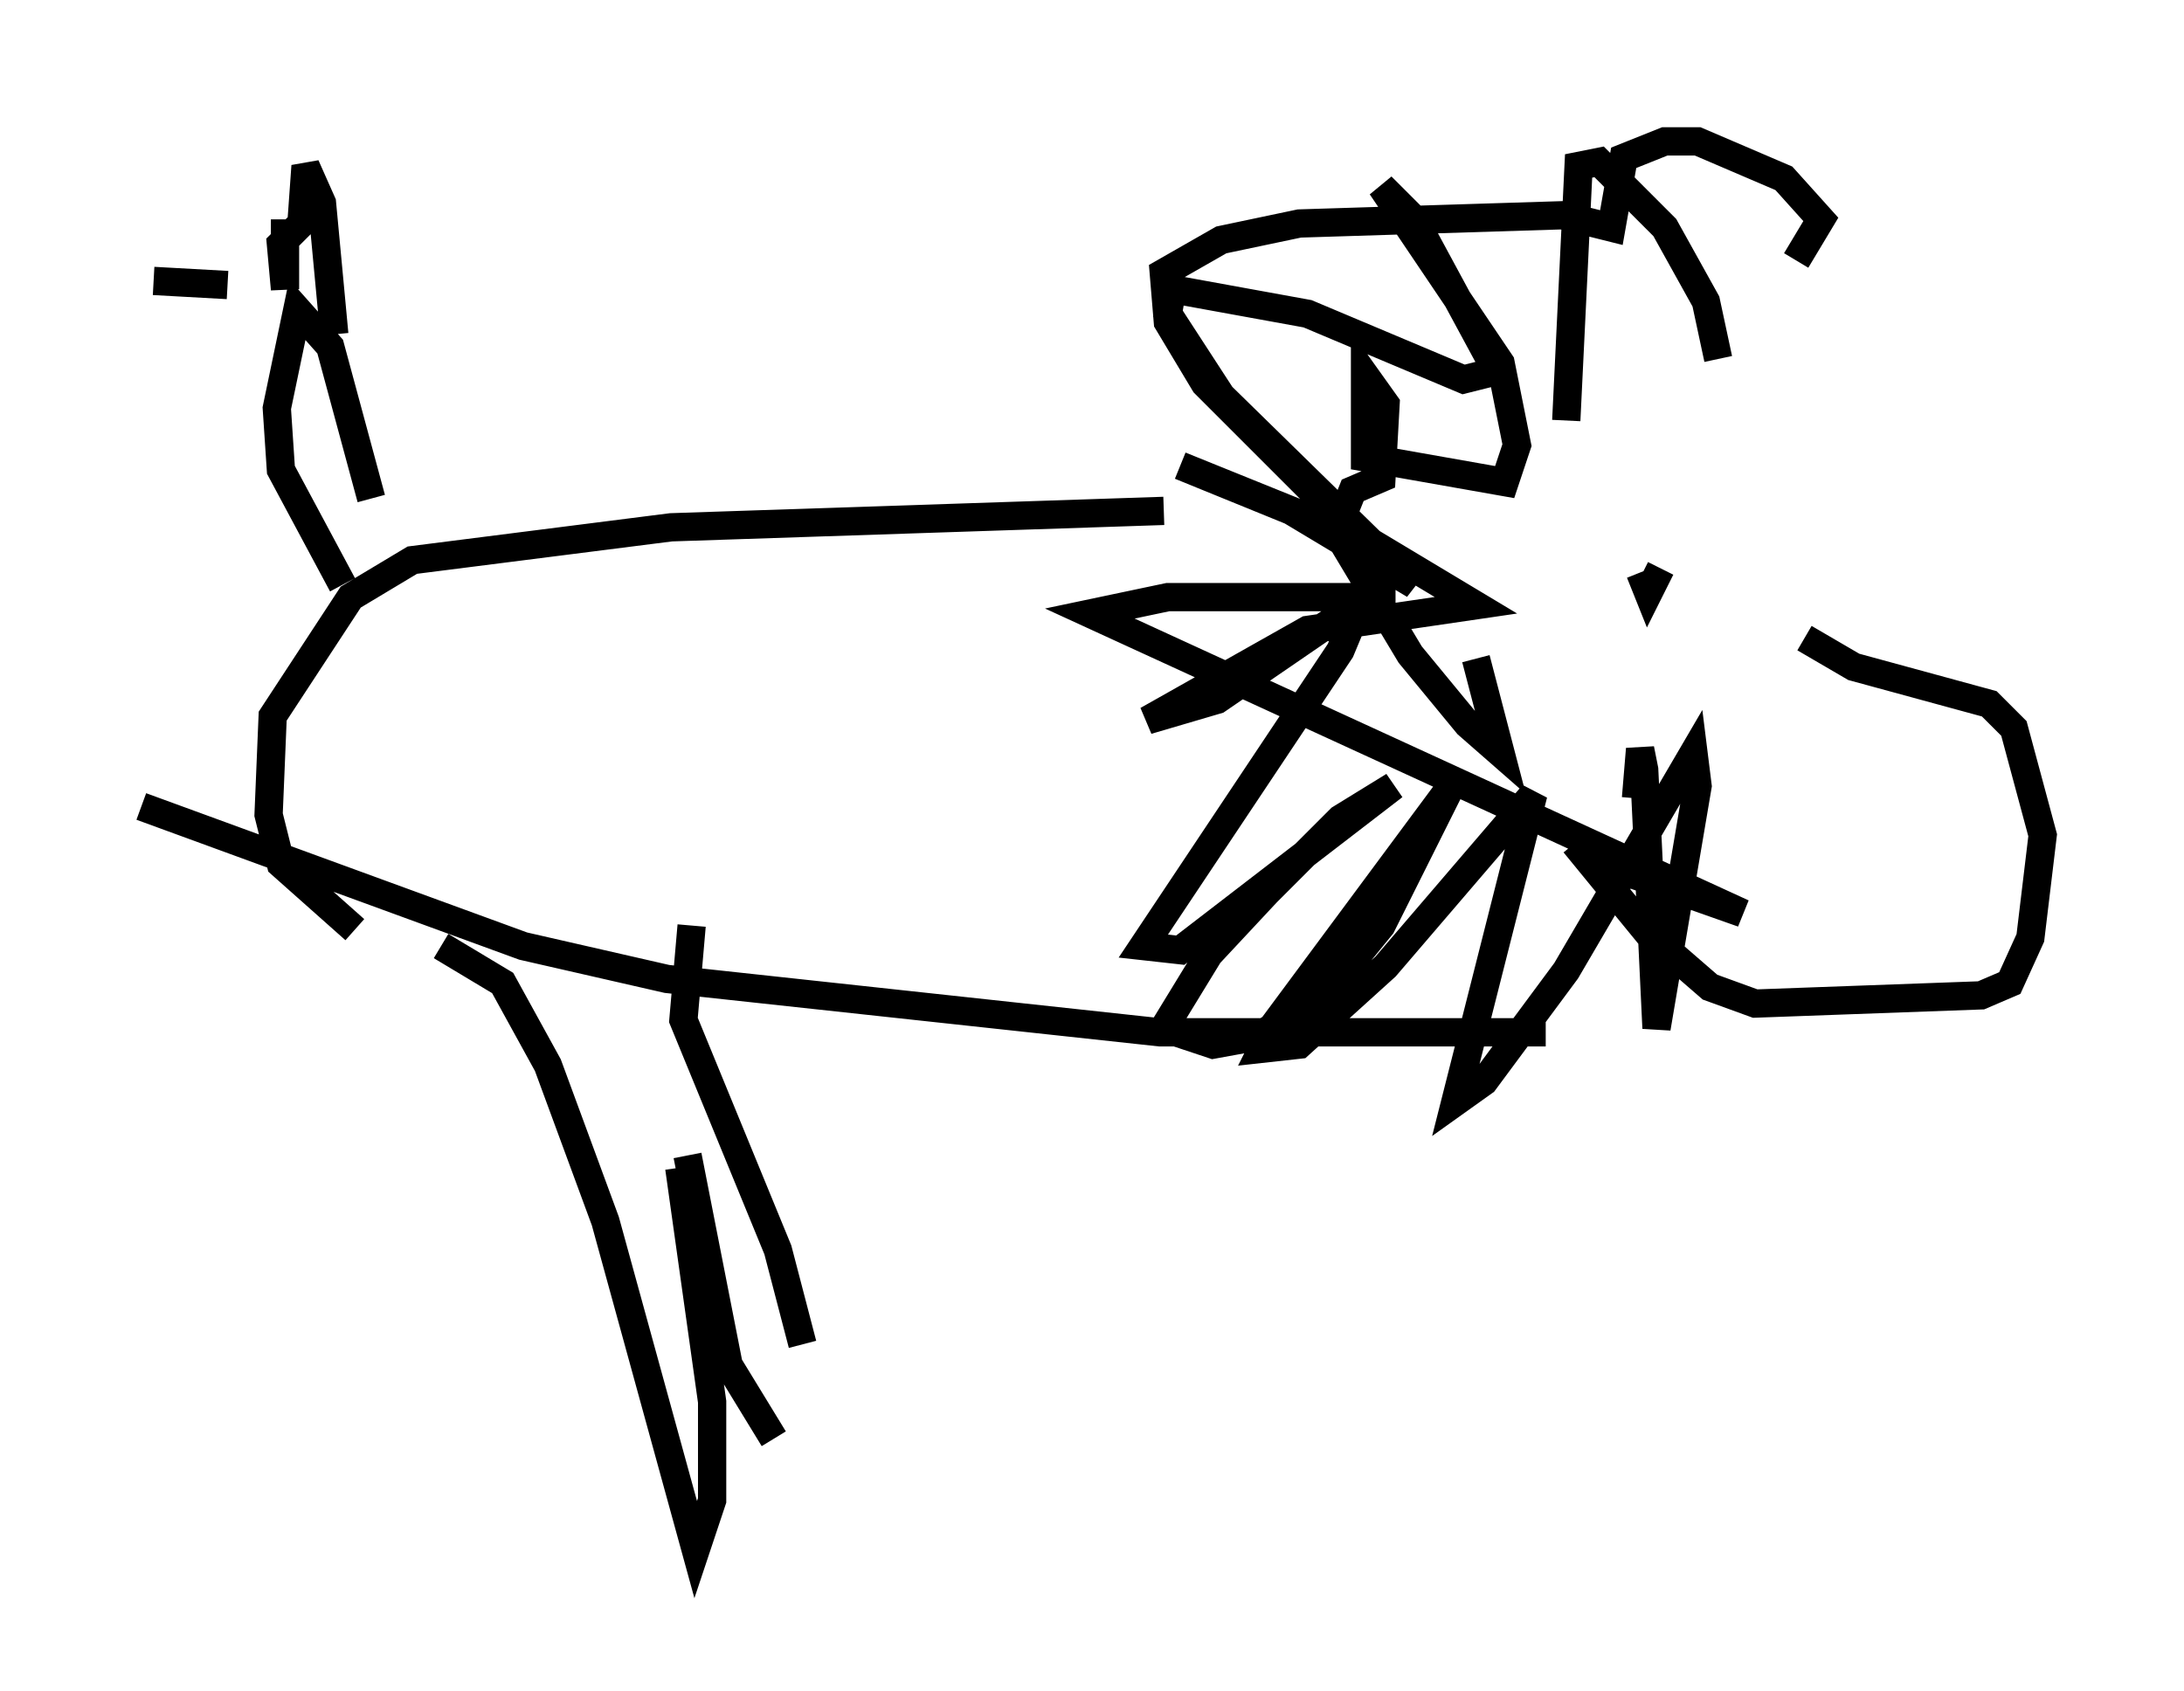 <?xml version="1.0" encoding="utf-8" ?>
<svg baseProfile="full" height="59.821" version="1.1" width="77.251" xmlns="http://www.w3.org/2000/svg" xmlns:ev="http://www.w3.org/2001/xml-events" xmlns:xlink="http://www.w3.org/1999/xlink"><defs /><rect fill="white" height="59.821" width="77.251" x="0" y="0" /><path d="M60.631, 16.62 m3.196, 5.955 l1.743, 1.017 4.793, 1.307 l0.872, 0.872 1.017, 3.777 l-0.436, 3.631 -0.726, 1.598 l-1.017, 0.436 -7.989, 0.291 l-1.598, -0.581 -2.179, -1.888 l-2.615, -3.196 m5.084, -17.14 l-0.436, -2.034 -1.453, -2.615 l-2.324, -2.324 -0.726, 0.145 l-0.436, 9.006 m-3.196, 8.425 l0.872, 3.341 -1.162, -1.017 l-2.034, -2.469 -2.615, -4.358 l0.581, -1.453 1.017, -0.436 l0.145, -2.615 -0.726, -1.017 l0.0, 2.905 4.939, 0.872 l0.436, -1.307 -0.581, -2.905 l-4.212, -6.246 1.162, 1.162 l2.905, 5.374 -1.162, 0.291 l-5.52, -2.324 -4.793, -0.872 l-0.145, 0.872 1.888, 2.905 l6.827, 6.682 -4.358, -2.615 l-3.922, -1.598 6.827, 2.76 l3.631, 2.179 -5.955, 0.872 l-5.665, 3.196 2.469, -0.726 l5.084, -3.486 -0.726, 1.743 l-6.972, 10.458 1.307, 0.145 l7.553, -5.81 -1.888, 1.162 l-2.615, 2.615 -2.034, 2.179 l-1.598, 2.615 1.743, 0.581 l1.598, -0.291 2.469, -1.598 l1.888, -2.324 2.469, -4.939 l-6.246, 8.425 -0.436, 0.872 l1.307, -0.145 3.05, -2.76 l5.229, -6.101 -2.76, 10.894 l1.017, -0.726 2.905, -3.922 l4.503, -7.698 0.145, 1.162 l-1.453, 8.57 -0.436, -9.151 l-0.145, -0.726 -0.145, 1.743 m-1.162, 2.324 l4.939, 1.743 -23.095, -10.603 l2.76, -0.581 7.553, 0.0 l0.0, -1.307 -6.246, -6.246 l-1.307, -2.179 -0.145, -1.743 l2.034, -1.162 2.76, -0.581 l9.296, -0.291 1.743, 0.436 l0.436, -2.469 1.453, -0.581 l1.162, 0.0 3.05, 1.307 l1.307, 1.453 -0.872, 1.453 m-5.52, 11.039 l0.291, 0.726 0.436, -0.872 m-17.575, -2.034 l-17.43, 0.581 -9.151, 1.162 l-2.179, 1.307 -2.76, 4.212 l-0.145, 3.486 0.436, 1.743 l2.615, 2.324 m42.123, 3.631 l-13.654, 0.0 -17.43, -1.888 l-5.084, -1.162 -13.508, -4.939 m8.134, -10.894 l-1.453, -5.374 -1.162, -1.307 l-0.726, 3.486 0.145, 2.179 l2.179, 4.067 m-2.034, -12.927 l0.0, 2.469 -0.145, -1.598 l0.726, -0.726 0.145, -2.034 l0.581, 1.307 0.436, 4.648 m-6.391, -1.888 l2.615, 0.145 m7.553, 23.385 l2.179, 1.307 1.598, 2.905 l2.034, 5.52 3.196, 11.62 l0.581, -1.743 0.0, -3.486 l-1.162, -8.279 m0.291, -0.436 l1.453, 7.408 1.598, 2.615 m-2.905, -18.156 l-0.291, 3.341 3.341, 8.134 l0.872, 3.341 " fill="none" stroke="black" stroke-width="1" /></svg>